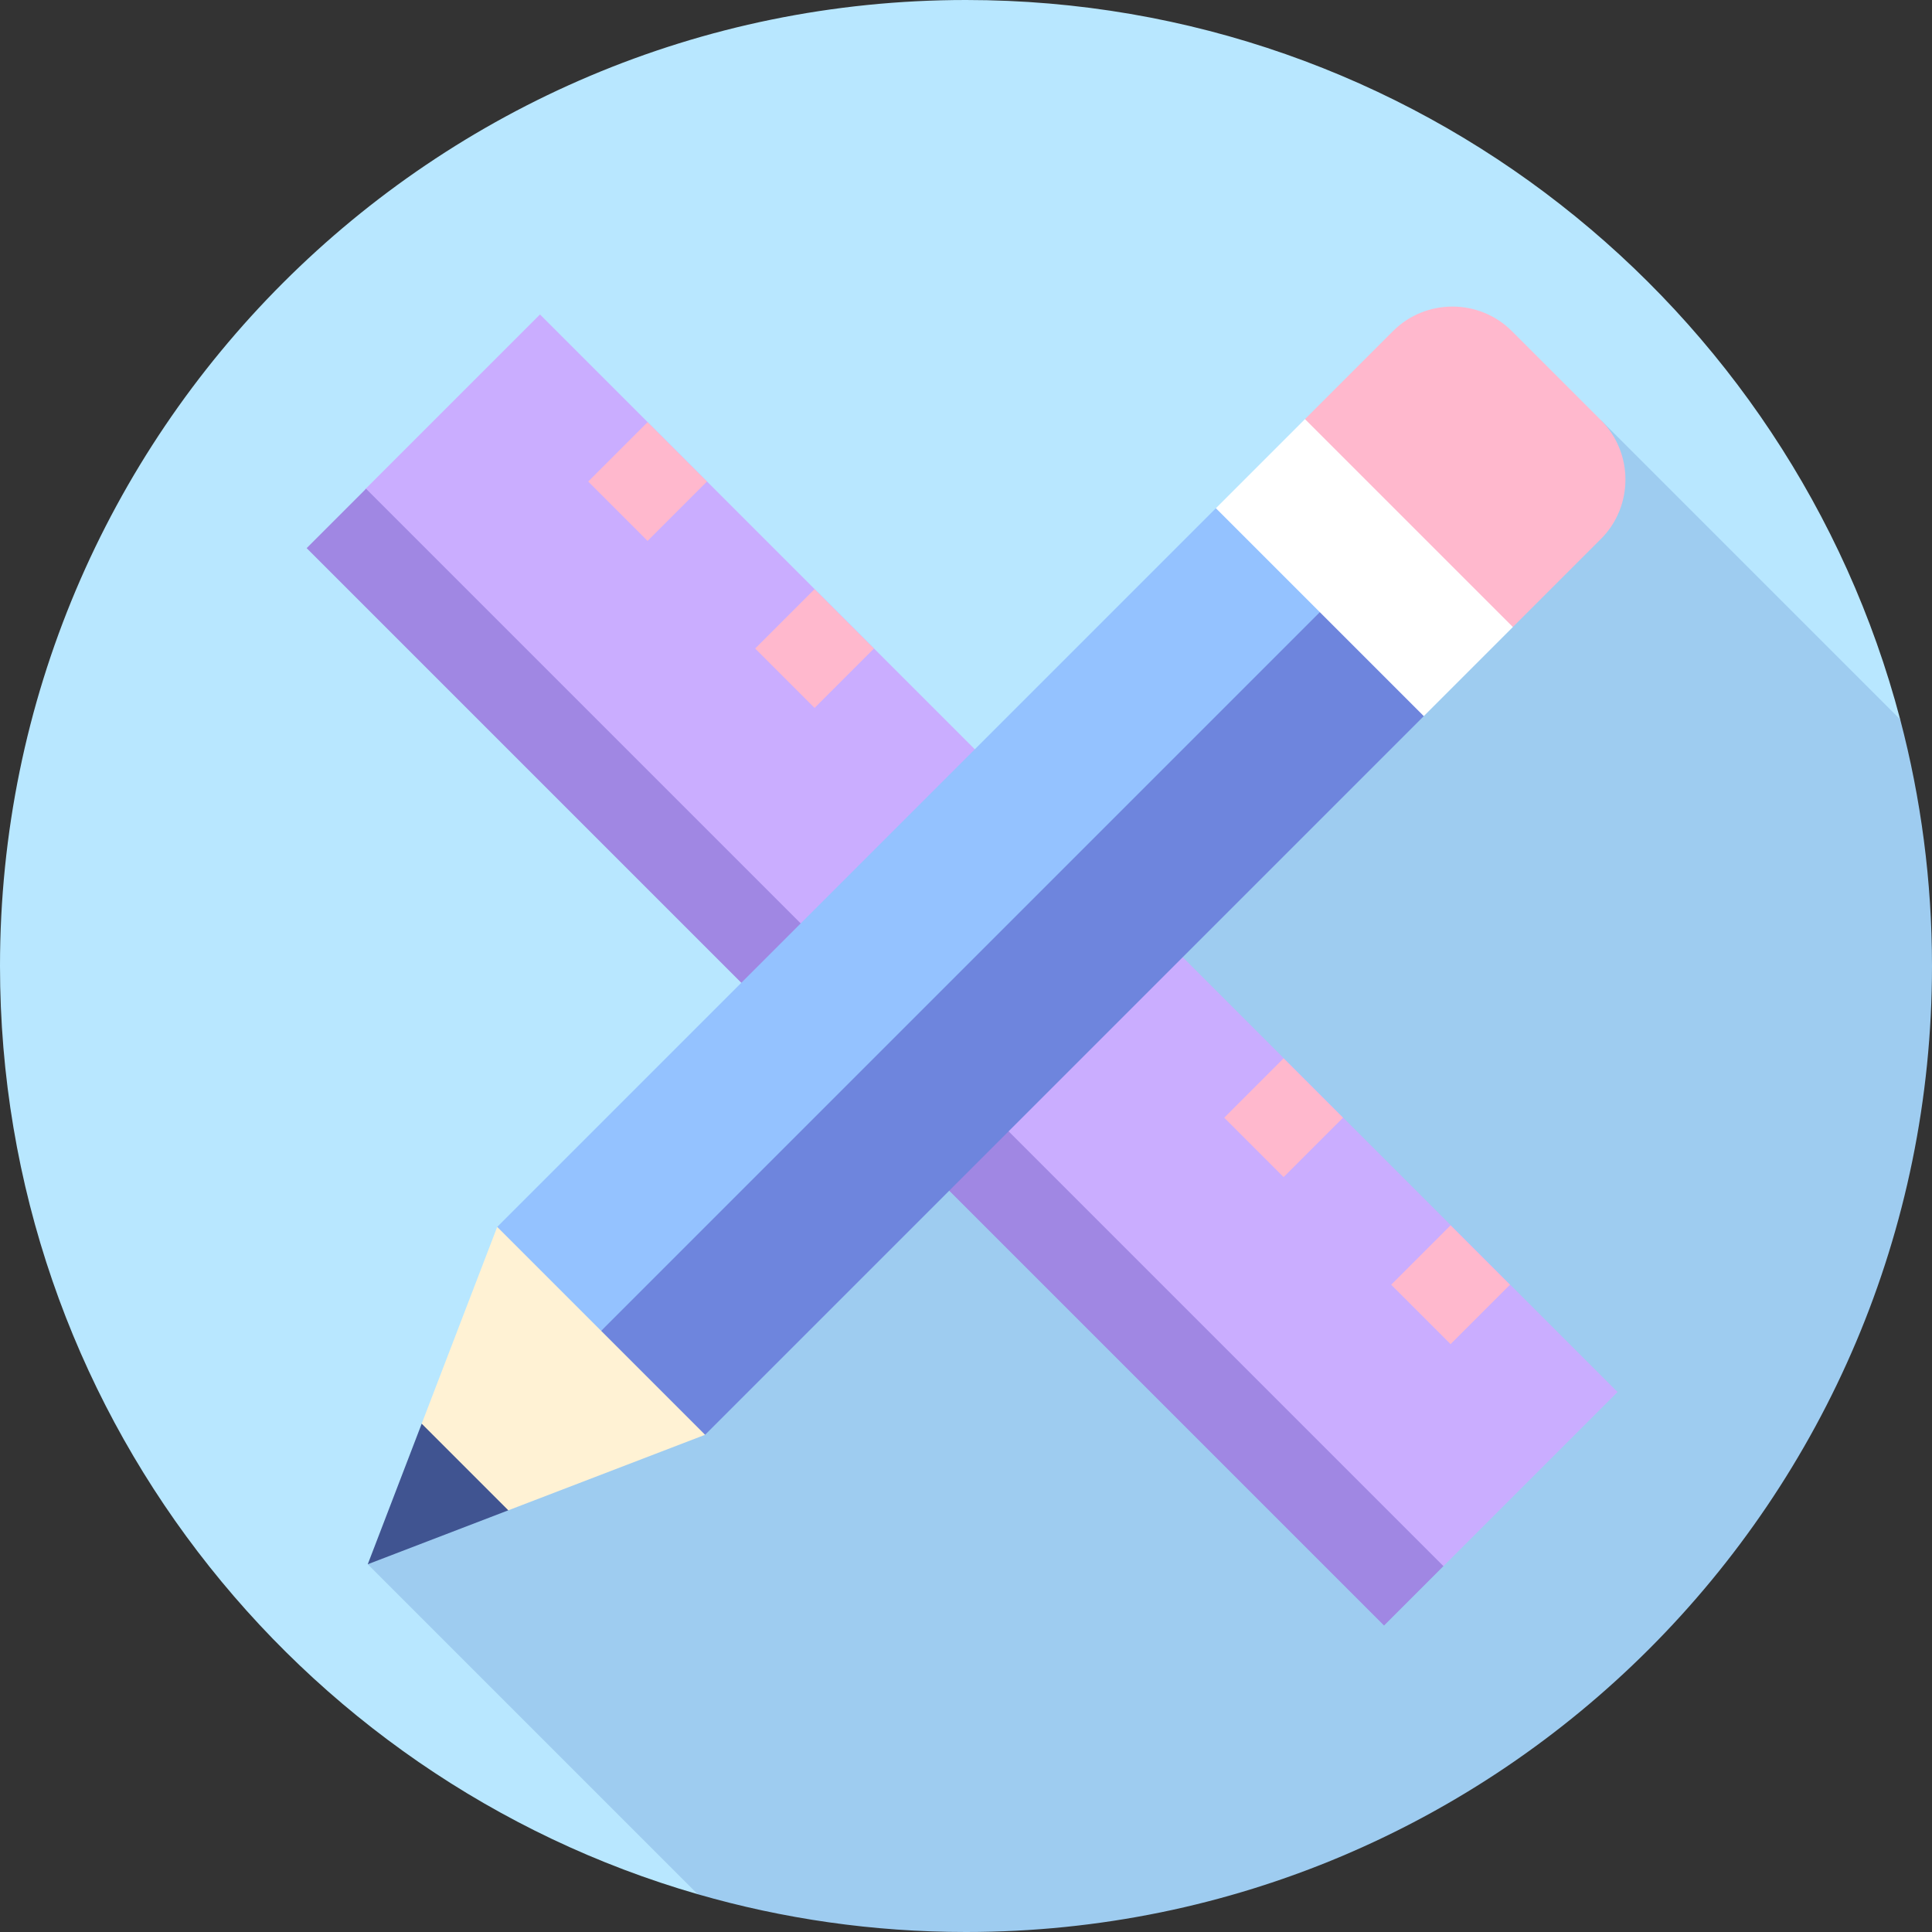 <svg version="1.1" id="Layer_1" xmlns="http://www.w3.org/2000/svg" xmlns:xlink="http://www.w3.org/1999/xlink" viewBox="0 0 460 460" xml:space="preserve" fill="#000000"><rect x="0" y="0" width="460" height="460" fill="#333333" stroke="none"/><g id="SVGRepo_bgCarrier" stroke-width="0"></g><g id="SVGRepo_tracerCarrier" stroke-linecap="round" stroke-linejoin="round"></g><g id="SVGRepo_iconCarrier"> <g id="XMLID_1191_"> <path id="XMLID_1192_" style="fill:#b8e7ff;" d="M452.427,171.294C426.477,72.709,336.735,0,230,0C102.975,0,0,102.974,0,230 c0,104.86,70.176,193.321,166.123,221.004L452.427,171.294z"></path> <path id="XMLID_43_" style="fill:#9eccf0;" d="M460,230c0-20.291-2.639-39.964-7.573-58.706l-71.254-71.254L87.56,372.44 l78.563,78.563C186.405,456.855,207.834,460,230,460C357.026,460,460,357.025,460,230z"></path> <polygon id="XMLID_42_" style="fill:#caadff;" points="343.452,373.115 208.097,251.903 86.885,116.548 128.565,74.868 385.132,331.435 "></polygon> <rect id="XMLID_41_" x="26.93" y="241.649" transform="matrix(-0.707 -0.707 0.707 -0.707 177.731 576.917)" style="fill:#a087e3;" width="362.838" height="20"></rect> <rect id="XMLID_40_" x="144.181" y="104.623" transform="matrix(-0.707 -0.707 0.707 -0.707 182.152 304.695)" style="fill:#ffb8cd;" width="20" height="20"></rect> <rect id="XMLID_39_" x="183.937" y="144.378" transform="matrix(-0.707 -0.707 0.707 -0.707 221.909 400.674)" style="fill:#ffb8cd;" width="20" height="20"></rect> <rect id="XMLID_38_" x="295.62" y="256.059" transform="matrix(-0.707 -0.707 0.707 -0.707 333.593 670.297)" style="fill:#ffb8cd;" width="20" height="20"></rect> <rect id="XMLID_37_" x="335.376" y="295.815" transform="matrix(-0.707 -0.707 0.707 -0.707 373.349 766.277)" style="fill:#ffb8cd;" width="20" height="20"></rect> <polygon id="XMLID_36_" style="fill:#405491;" points="87.56,372.44 100.404,338.973 117.787,342.214 121.028,359.597 "></polygon> <polygon id="XMLID_35_" style="fill:#FFF2D4;" points="118.384,292.118 100.404,338.973 121.028,359.597 167.882,341.616 150.204,309.796 "></polygon> <polygon id="XMLID_34_" style="fill:#94c2ff;" points="321.318,138.682 235.761,238.381 143.133,316.867 118.384,292.118 289.498,121.005 "></polygon> <polygon id="XMLID_33_" style="fill:#6e85dd;" points="338.996,170.502 167.882,341.616 143.133,316.867 321.318,138.682 "></polygon> <polygon id="XMLID_32_" style="fill:#FFFFFF;" points="310.711,99.791 289.498,121.005 338.996,170.502 360.209,149.289 342.531,117.469 "></polygon> <path id="XMLID_3_" style="fill:#ffb8cd;" d="M381.173,100.04L359.96,78.827c-7.778-7.778-20.506-7.778-28.284,0l-20.964,20.964 l49.497,49.497l20.964-20.964C388.952,120.546,388.952,107.818,381.173,100.04z"></path> </g> </g></svg>